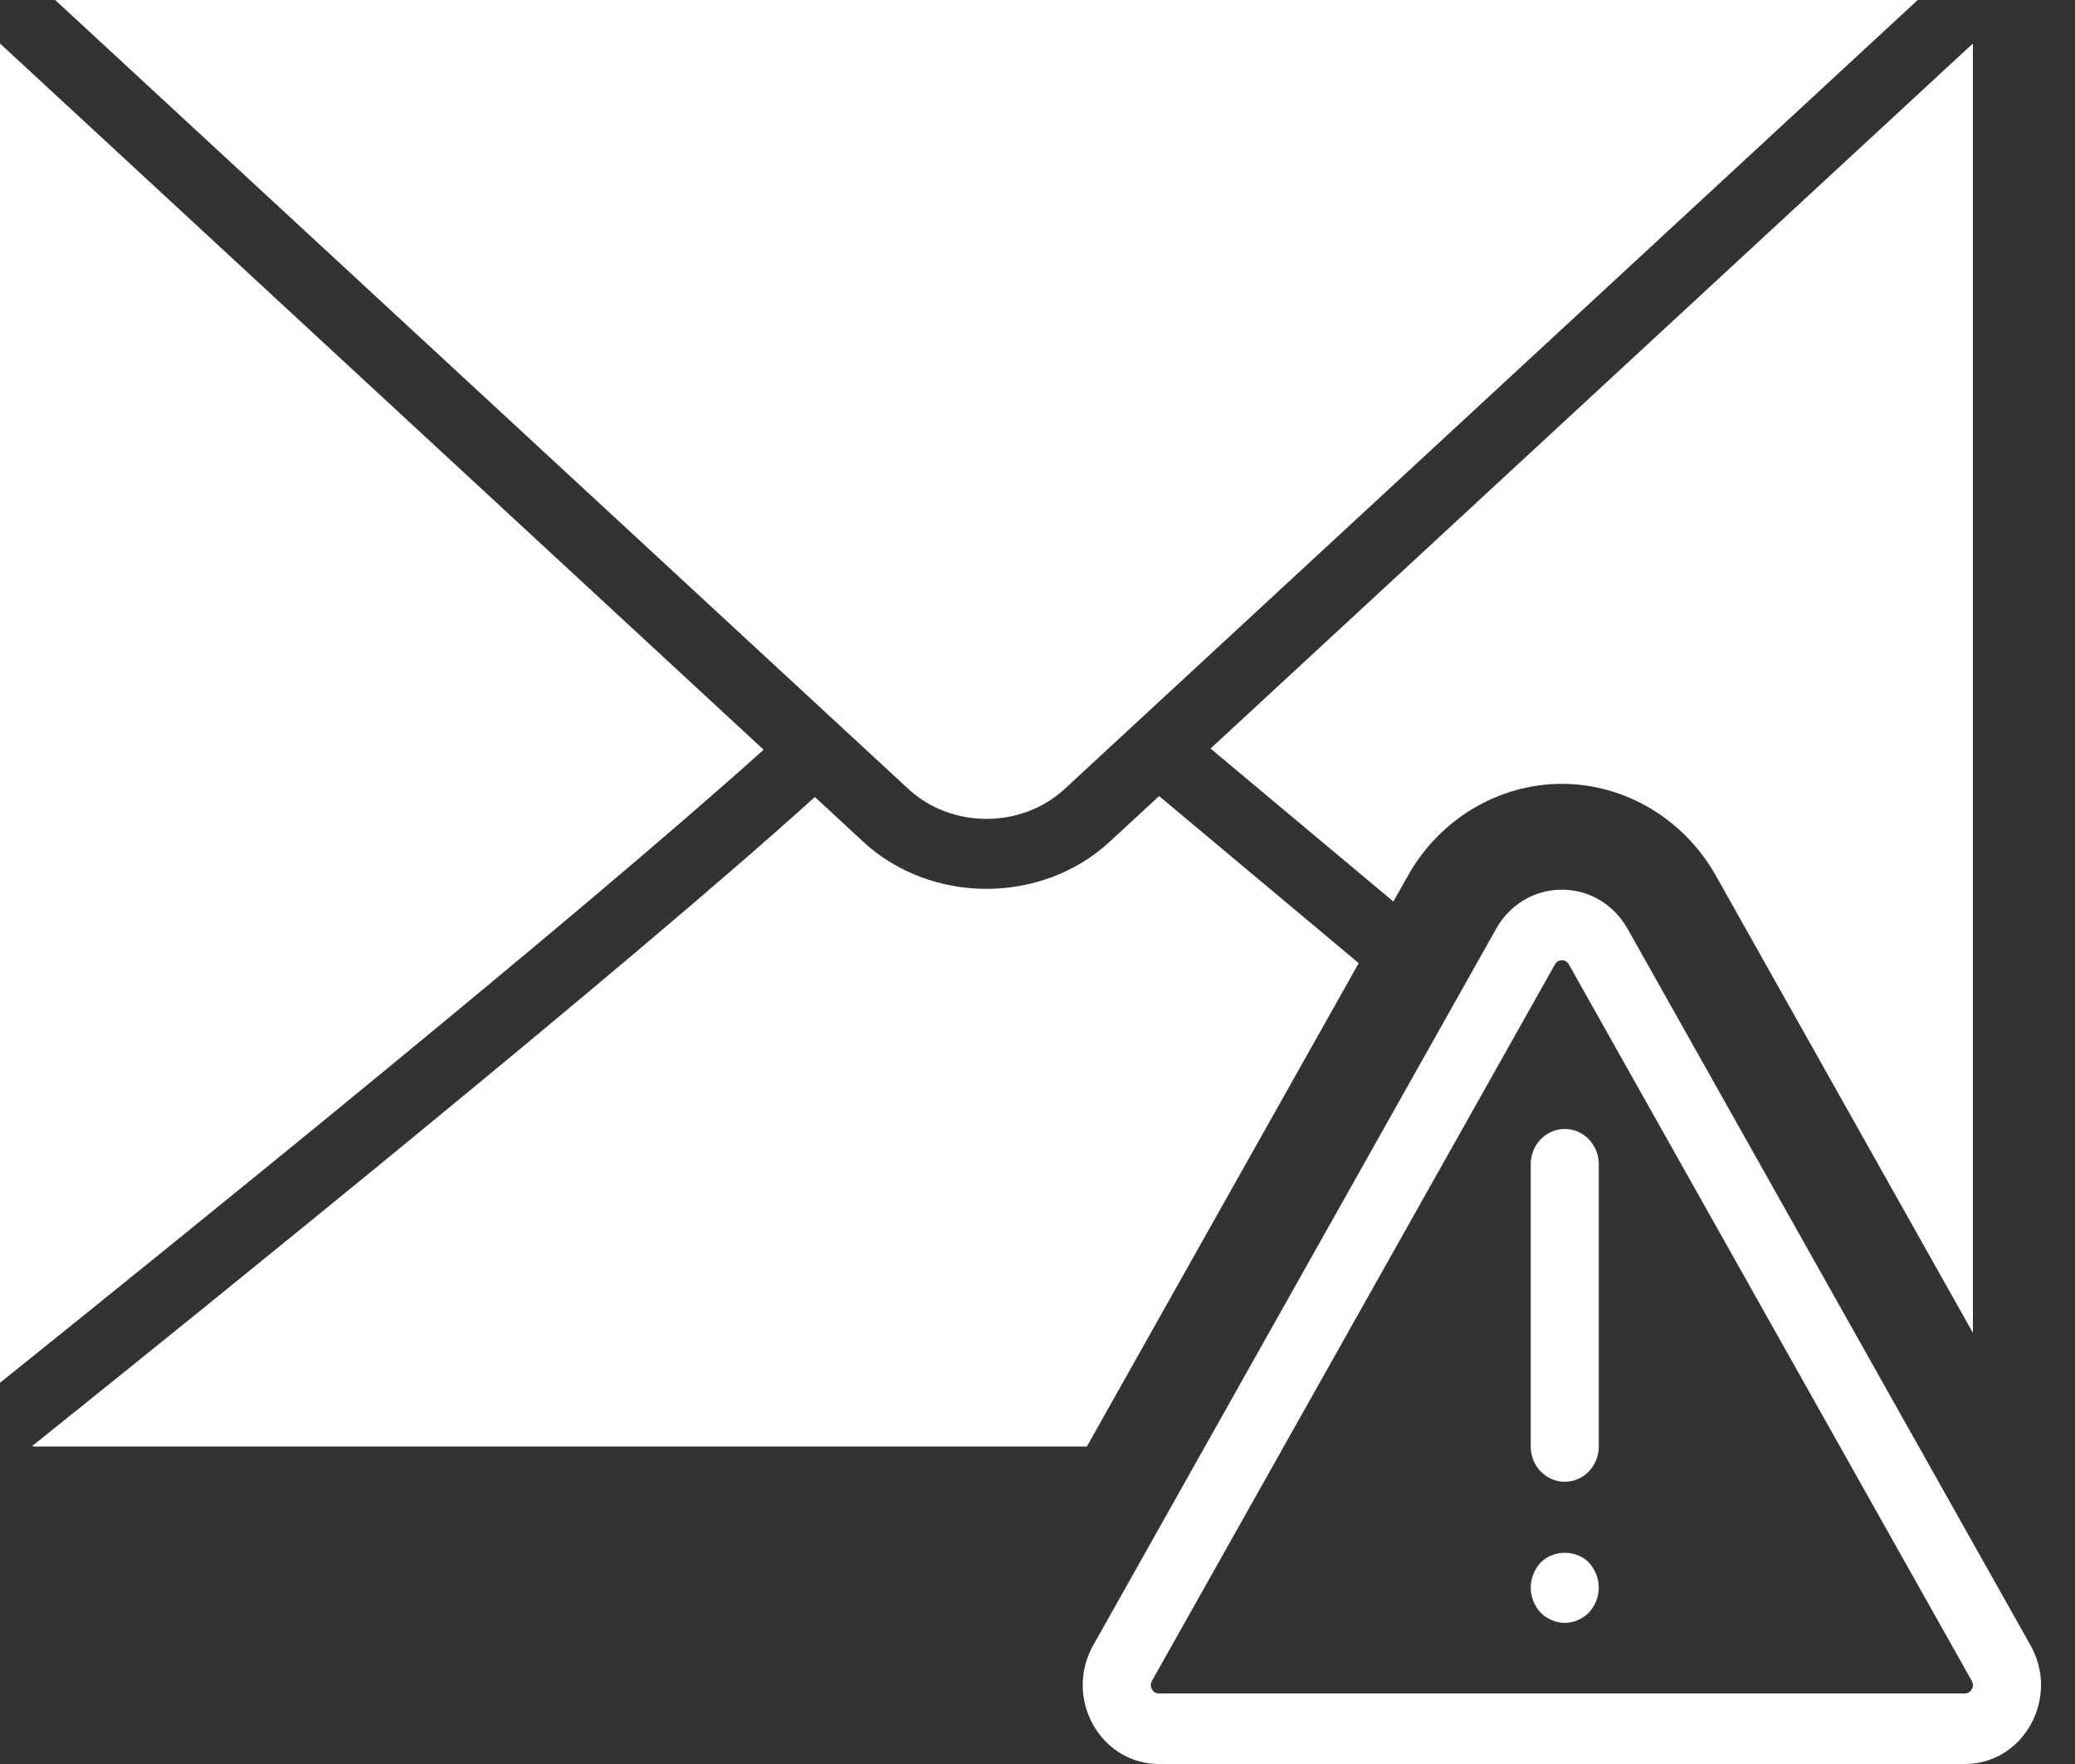 <svg xmlns="http://www.w3.org/2000/svg" width="20" height="17" viewBox="0 0 20 17">
  <rect x="0" y="0" width="20" height="17" fill="#333333" stroke="none"/>
  <g fill="#FFF" fill-rule="evenodd">
    <path d="M19.571,15.856 L15.688,8.952 C15.555,8.716 15.318,8.574 15.054,8.574 C14.79,8.574 14.553,8.716 14.42,8.952 L10.537,15.856 C10.403,16.094 10.402,16.379 10.534,16.618 C10.667,16.857 10.905,17 11.17,17 L18.938,17 C19.204,17 19.442,16.857 19.574,16.618 C19.706,16.379 19.706,16.094 19.571,15.856 L19.571,15.856 Z M19.005,16.28 C18.995,16.298 18.975,16.32 18.938,16.32 L11.17,16.32 C11.133,16.32 11.113,16.298 11.103,16.28 C11.093,16.261 11.085,16.232 11.103,16.199 L14.987,9.295 C15.006,9.261 15.034,9.254 15.054,9.254 C15.074,9.254 15.103,9.261 15.122,9.295 L19.005,16.199 C19.024,16.232 19.016,16.261 19.005,16.28 L19.005,16.28 Z"/>
    <path d="M15.082 10.88C14.901 10.88 14.754 11.032 14.754 11.22L14.754 13.94C14.754 14.128 14.901 14.28 15.082 14.28 15.263 14.28 15.41 14.128 15.41 13.94L15.41 11.22C15.41 11.032 15.263 10.88 15.082 10.88M14.849 15.059C14.79 15.123 14.754 15.212 14.754 15.3 14.754 15.388 14.79 15.477 14.849 15.541 14.911 15.603 14.997 15.64 15.082 15.64 15.167 15.64 15.252 15.603 15.315 15.541 15.374 15.477 15.41 15.388 15.41 15.3 15.41 15.212 15.374 15.123 15.315 15.059 15.193 14.933 14.974 14.933 14.849 15.059M0 .419L0 13.326C1.716 11.949 5.569 8.837 7.36 7.225L0 .419M13.43 8.688L13.571 8.438C13.877 7.893 14.446 7.554 15.054 7.554 15.663 7.554 16.231 7.893 16.538 8.438L19.016 12.845 19.016.419 11.668 7.214 13.43 8.688M10.262 7.603L18.484 0 .532 0 8.754 7.602C9.17 7.988 9.846 7.988 10.262 7.603"/>
    <path d="M13.096,9.282 L11.172,7.672 L10.698,8.11 C10.37,8.414 9.939,8.566 9.508,8.566 C9.077,8.566 8.646,8.414 8.318,8.11 L7.854,7.681 C6.044,9.318 2.001,12.581 0.31,13.936 C0.317,13.937 0.322,13.94 0.328,13.94 L10.476,13.94 L13.096,9.282"/>
  </g>
</svg>
